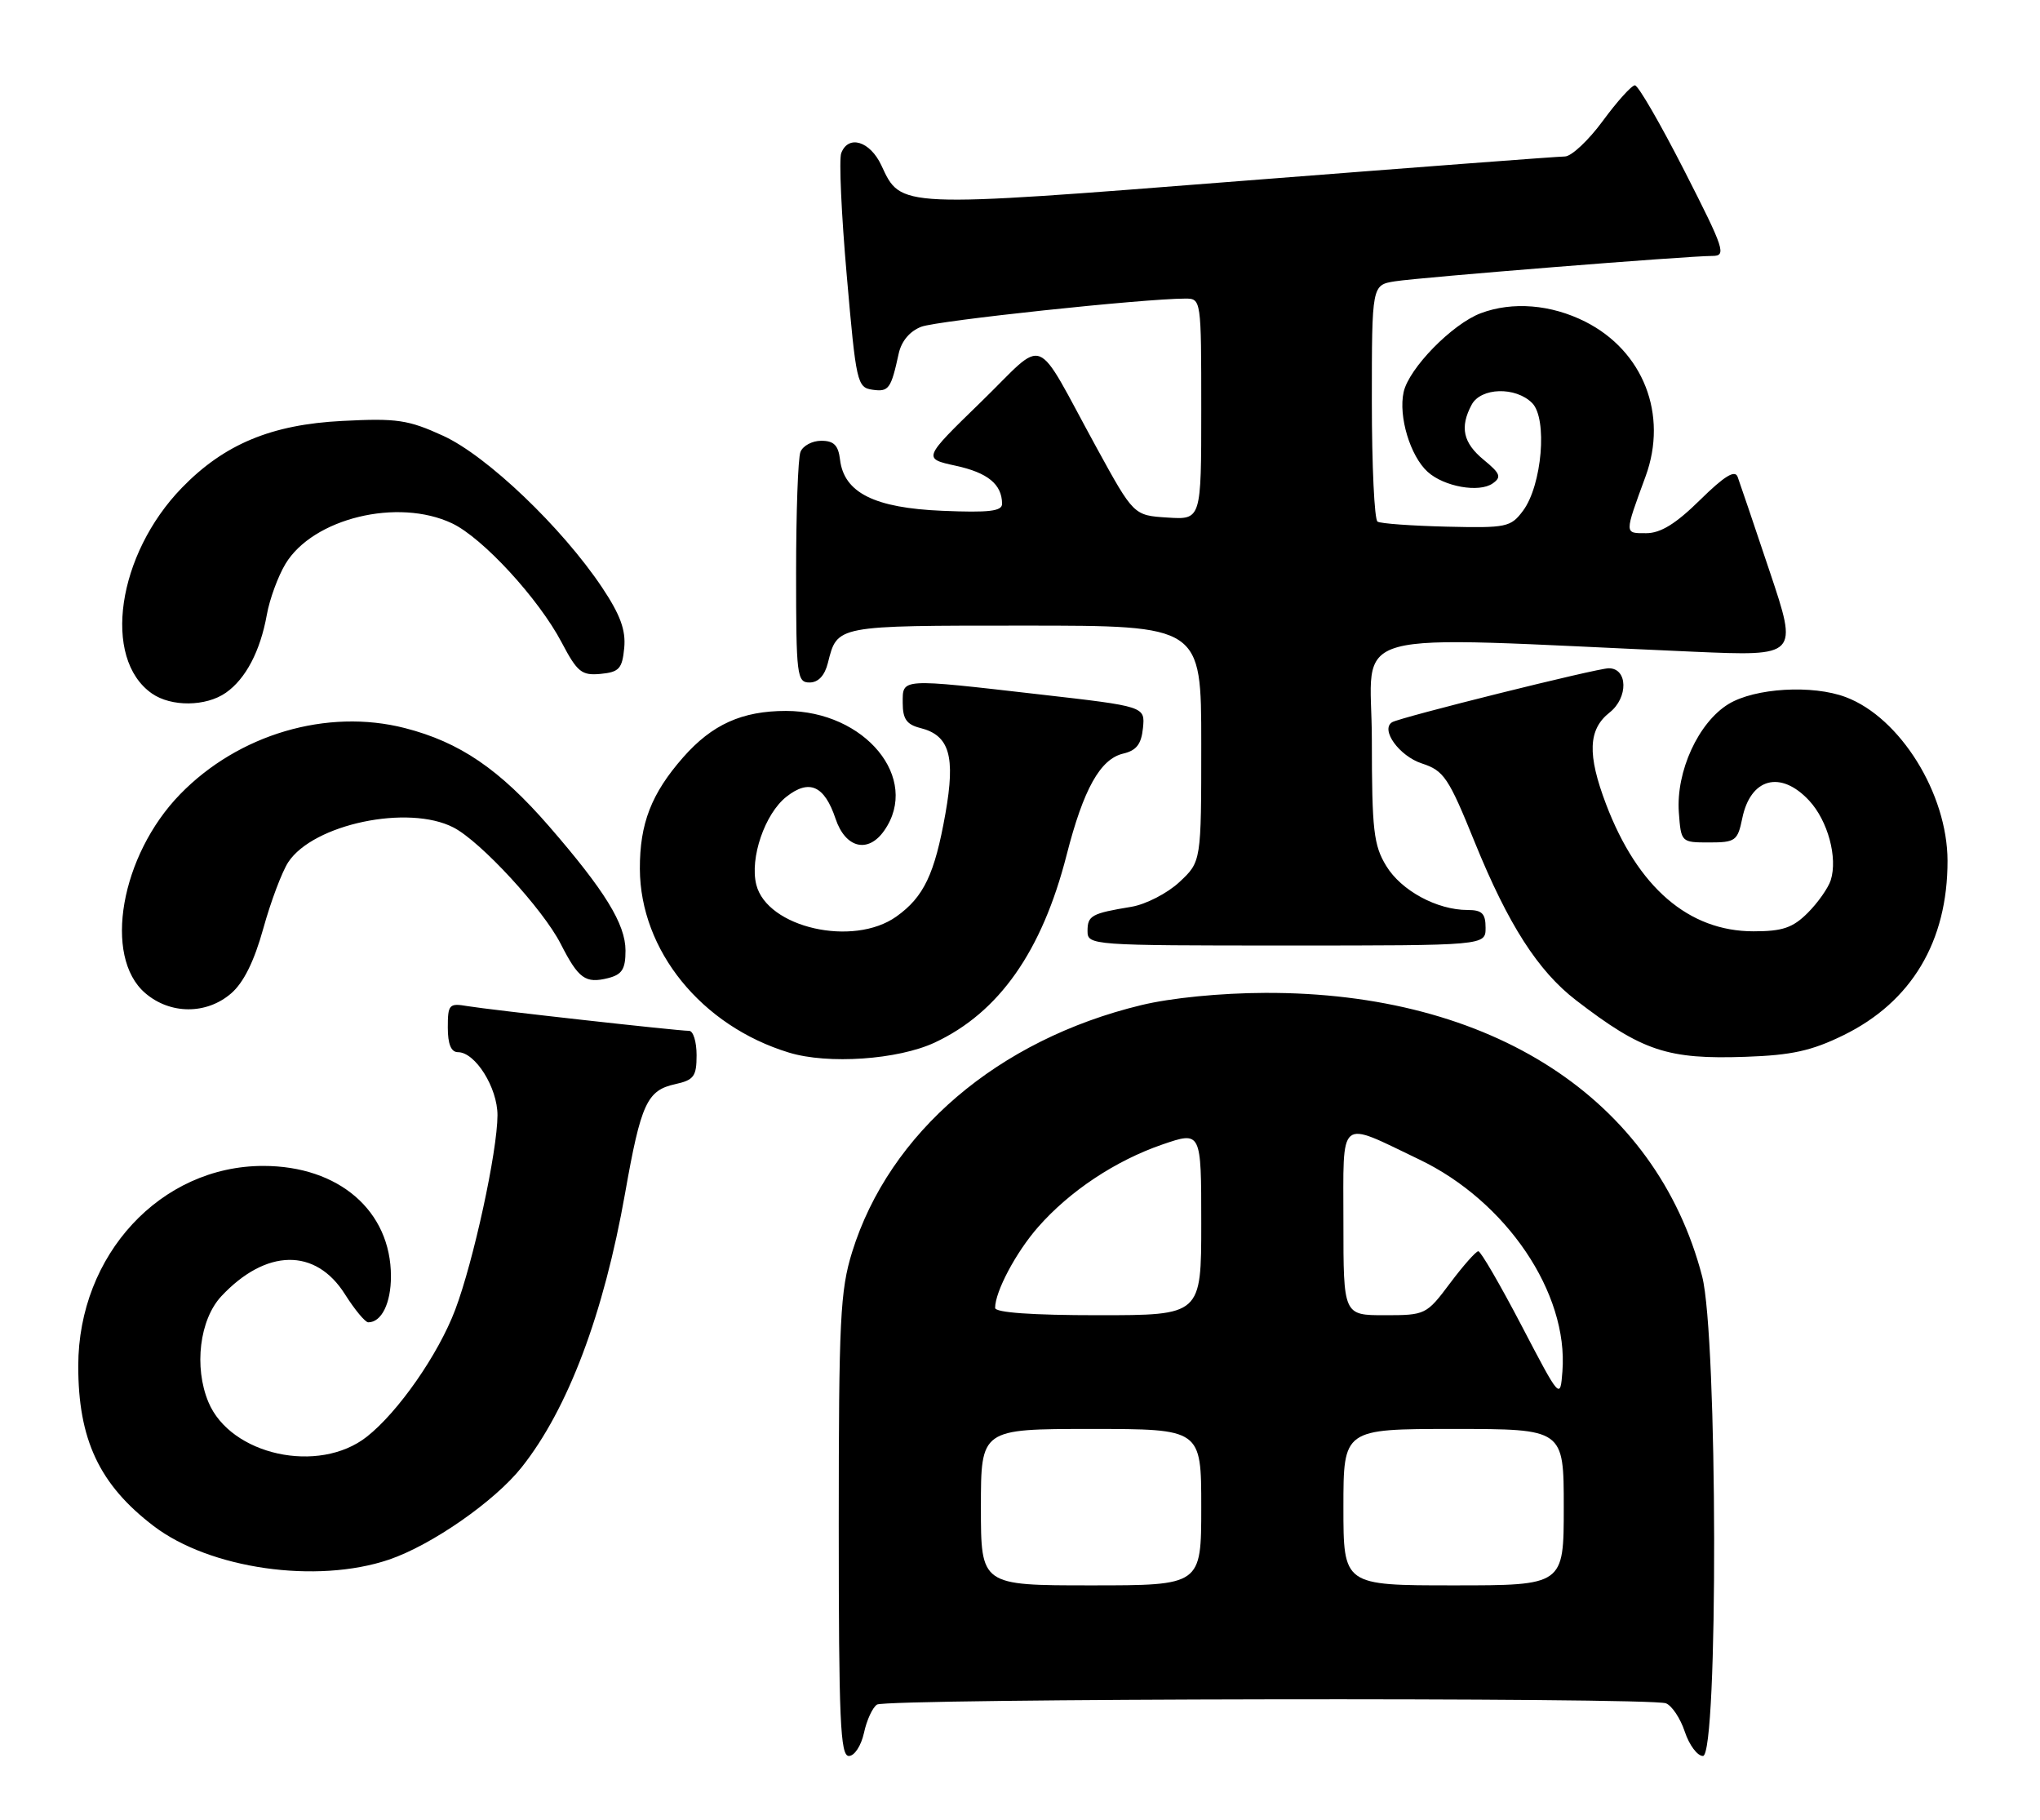 <?xml version="1.0" encoding="UTF-8" standalone="no"?>
<!DOCTYPE svg PUBLIC "-//W3C//DTD SVG 1.1//EN" "http://www.w3.org/Graphics/SVG/1.1/DTD/svg11.dtd" >
<svg xmlns="http://www.w3.org/2000/svg" xmlns:xlink="http://www.w3.org/1999/xlink" version="1.1" viewBox="0 0 287 256">
 <g >
 <path fill="currentColor"
d=" M 121.55 243.75 C 121.93 241.96 122.76 240.17 123.38 239.77 C 124.70 238.90 232.13 238.73 234.37 239.59 C 235.21 239.91 236.41 241.71 237.03 243.59 C 237.65 245.46 238.80 247.00 239.58 247.00 C 241.75 247.00 241.65 187.93 239.47 179.54 C 232.96 154.54 209.85 139.55 178.00 139.66 C 171.69 139.68 164.72 140.37 160.53 141.39 C 140.40 146.26 125.12 159.31 119.89 176.09 C 118.20 181.54 118.00 185.59 118.00 214.59 C 118.00 241.93 118.22 247.00 119.42 247.00 C 120.21 247.00 121.15 245.56 121.55 243.75 Z  M 54.72 219.38 C 60.71 217.35 69.60 211.17 73.39 206.39 C 79.90 198.20 84.93 184.85 87.94 167.85 C 90.17 155.23 91.02 153.37 94.99 152.50 C 97.62 151.92 98.00 151.41 98.00 148.42 C 98.00 146.54 97.53 145.00 96.95 145.00 C 95.33 145.00 68.85 142.04 65.75 141.52 C 63.19 141.08 63.00 141.29 63.00 144.53 C 63.00 146.87 63.46 148.00 64.43 148.00 C 66.87 148.00 70.00 153.01 69.99 156.88 C 69.97 162.00 66.61 177.45 64.04 184.24 C 61.66 190.53 56.02 198.62 51.61 202.09 C 44.85 207.41 32.44 204.70 29.32 197.22 C 27.26 192.29 28.08 185.62 31.13 182.34 C 37.42 175.62 44.40 175.50 48.53 182.05 C 49.90 184.22 51.38 186.00 51.81 186.00 C 53.68 186.00 55.00 183.31 55.00 179.53 C 55.00 170.33 47.68 164.00 37.04 164.00 C 22.61 164.00 11.03 176.50 11.01 192.10 C 10.99 202.48 13.98 208.83 21.61 214.65 C 29.51 220.68 44.53 222.83 54.72 219.38 Z  M 131.50 146.65 C 140.54 142.43 146.59 133.83 150.06 120.26 C 152.43 110.98 154.80 106.75 158.03 106.00 C 159.89 105.56 160.57 104.67 160.80 102.40 C 161.10 99.37 161.10 99.37 146.30 97.68 C 126.50 95.41 127.00 95.38 127.00 98.89 C 127.00 101.13 127.56 101.92 129.47 102.40 C 133.58 103.43 134.44 106.35 133.01 114.43 C 131.50 122.95 129.97 126.17 126.11 128.92 C 120.03 133.25 107.92 130.49 106.40 124.44 C 105.46 120.71 107.60 114.46 110.64 112.07 C 113.85 109.54 115.99 110.50 117.55 115.16 C 118.94 119.31 122.13 120.09 124.40 116.83 C 129.53 109.51 121.71 100.00 110.57 100.00 C 104.39 100.00 100.17 101.91 96.11 106.53 C 91.63 111.63 90.00 115.85 90.02 122.22 C 90.07 133.69 98.68 144.31 111.00 148.06 C 116.49 149.74 126.33 149.06 131.50 146.65 Z  M 259.34 145.62 C 268.93 140.93 274.01 132.42 273.99 121.07 C 273.97 111.63 267.33 100.94 259.68 98.06 C 255.00 96.29 246.89 96.77 243.18 99.03 C 238.94 101.62 235.78 108.51 236.19 114.27 C 236.50 118.48 236.52 118.50 240.46 118.50 C 244.15 118.50 244.46 118.27 245.11 115.12 C 246.27 109.43 250.52 108.30 254.53 112.62 C 257.16 115.46 258.56 120.65 257.56 123.81 C 257.21 124.90 255.76 126.97 254.33 128.40 C 252.22 130.51 250.78 131.00 246.70 131.00 C 237.57 131.00 230.40 124.82 225.95 113.12 C 223.29 106.12 223.43 102.60 226.45 100.22 C 229.09 98.14 229.02 94.00 226.33 94.00 C 224.66 94.00 196.98 100.90 195.85 101.59 C 194.17 102.63 196.86 106.35 200.04 107.39 C 203.14 108.40 203.79 109.37 207.49 118.50 C 212.17 130.02 216.37 136.58 221.73 140.70 C 231.03 147.85 234.59 149.04 245.61 148.65 C 252.05 148.43 254.87 147.81 259.34 145.62 Z  M 32.51 139.74 C 34.27 138.23 35.76 135.22 37.04 130.61 C 38.09 126.82 39.67 122.63 40.55 121.28 C 44.07 115.92 57.45 113.11 63.81 116.40 C 67.64 118.38 76.39 127.88 78.88 132.76 C 81.39 137.68 82.36 138.38 85.56 137.58 C 87.52 137.08 88.00 136.32 88.00 133.71 C 88.00 129.99 85.10 125.28 77.24 116.22 C 70.26 108.19 64.68 104.39 56.95 102.41 C 46.01 99.61 33.54 103.28 25.33 111.73 C 16.97 120.33 14.47 134.57 20.43 139.69 C 23.94 142.71 29.04 142.73 32.51 139.74 Z  M 209.00 130.50 C 209.00 128.49 208.50 128.00 206.47 128.00 C 202.17 128.00 197.14 125.28 195.03 121.81 C 193.25 118.90 193.01 116.78 193.00 104.09 C 193.00 88.00 187.69 89.46 238.23 91.67 C 252.97 92.31 252.97 92.31 248.98 80.41 C 246.79 73.86 244.75 67.86 244.46 67.07 C 244.08 66.05 242.60 66.96 239.18 70.32 C 235.78 73.67 233.63 75.00 231.60 75.00 C 228.50 75.00 228.50 75.23 231.51 67.01 C 234.69 58.33 231.20 49.38 223.03 45.25 C 218.21 42.82 212.78 42.38 208.32 44.06 C 204.31 45.57 198.20 51.81 197.47 55.16 C 196.72 58.57 198.40 64.15 200.85 66.37 C 203.16 68.46 208.09 69.34 210.00 68.00 C 211.27 67.11 211.09 66.61 208.75 64.69 C 205.83 62.29 205.35 60.09 207.04 56.93 C 208.34 54.50 213.22 54.36 215.55 56.69 C 217.74 58.88 216.94 68.26 214.27 71.84 C 212.54 74.16 211.95 74.28 203.51 74.08 C 198.61 73.96 194.23 73.65 193.80 73.37 C 193.36 73.10 193.00 65.50 193.00 56.49 C 193.00 40.09 193.00 40.09 196.25 39.57 C 199.82 39.01 237.39 36.00 240.89 36.00 C 242.92 36.00 242.64 35.14 236.96 24.00 C 233.59 17.40 230.47 12.00 230.01 12.00 C 229.55 12.00 227.52 14.25 225.50 17.00 C 223.48 19.75 221.08 22.00 220.16 22.01 C 219.25 22.01 198.72 23.57 174.54 25.46 C 126.24 29.25 126.79 29.27 124.00 23.27 C 122.41 19.85 119.35 18.91 118.35 21.54 C 118.02 22.38 118.37 30.15 119.13 38.79 C 120.44 53.85 120.59 54.51 122.75 54.82 C 125.04 55.14 125.35 54.72 126.44 49.71 C 126.83 47.97 128.01 46.57 129.62 45.96 C 131.88 45.10 160.84 42.01 166.75 42.00 C 168.99 42.00 169.00 42.09 169.00 57.55 C 169.00 73.11 169.00 73.11 164.25 72.80 C 159.50 72.50 159.50 72.50 154.29 63.00 C 145.26 46.52 147.44 47.38 138.00 56.55 C 129.82 64.50 129.82 64.50 134.45 65.51 C 138.97 66.49 140.95 68.12 140.98 70.85 C 141.00 71.91 139.17 72.13 132.57 71.85 C 123.02 71.45 118.74 69.31 118.18 64.65 C 117.94 62.63 117.31 62.00 115.54 62.00 C 114.26 62.00 112.94 62.71 112.61 63.58 C 112.27 64.45 112.00 72.10 112.00 80.58 C 112.00 95.04 112.12 96.00 113.89 96.00 C 115.12 96.00 116.02 95.04 116.47 93.26 C 117.81 87.94 117.47 88.00 144.12 88.00 C 169.00 88.00 169.00 88.00 169.00 104.60 C 169.00 121.20 169.00 121.20 165.93 124.07 C 164.24 125.65 161.20 127.21 159.18 127.55 C 153.55 128.48 153.00 128.78 153.00 130.97 C 153.00 132.96 153.52 133.00 181.00 133.00 C 209.00 133.00 209.00 133.00 209.00 130.50 Z  M 31.78 97.44 C 34.58 95.48 36.62 91.58 37.54 86.47 C 37.93 84.28 39.11 81.07 40.16 79.32 C 44.03 72.90 55.98 70.00 63.61 73.62 C 67.91 75.66 75.78 84.21 79.02 90.37 C 81.22 94.55 81.83 95.04 84.50 94.79 C 87.10 94.54 87.54 94.06 87.82 91.14 C 88.06 88.64 87.27 86.48 84.71 82.64 C 79.06 74.19 68.52 64.13 62.35 61.30 C 57.43 59.05 55.84 58.81 48.15 59.21 C 38.19 59.71 31.54 62.48 25.59 68.61 C 16.48 77.99 14.34 92.62 21.36 97.54 C 24.08 99.45 28.98 99.40 31.78 97.44 Z  M 138.00 212.00 C 138.00 201.00 138.00 201.00 153.50 201.00 C 169.00 201.00 169.00 201.00 169.00 212.00 C 169.00 223.00 169.00 223.00 153.50 223.00 C 138.00 223.00 138.00 223.00 138.00 212.00 Z  M 189.00 212.00 C 189.00 201.00 189.00 201.00 204.50 201.00 C 220.00 201.00 220.00 201.00 220.00 212.00 C 220.00 223.00 220.00 223.00 204.50 223.00 C 189.00 223.00 189.00 223.00 189.00 212.00 Z  M 214.05 186.44 C 211.05 180.70 208.32 176.00 207.98 176.00 C 207.65 176.00 205.85 178.03 204.00 180.50 C 200.68 184.93 200.54 185.00 194.81 185.00 C 189.00 185.00 189.00 185.00 189.00 171.93 C 189.00 156.88 188.15 157.58 199.66 163.09 C 211.93 168.96 220.67 181.88 219.81 192.90 C 219.50 196.87 219.50 196.87 214.05 186.44 Z  M 140.00 183.97 C 140.00 181.67 142.94 176.14 146.03 172.62 C 150.48 167.54 156.93 163.26 163.52 160.99 C 169.00 159.11 169.00 159.11 169.00 172.05 C 169.00 185.00 169.00 185.00 154.50 185.00 C 145.20 185.00 140.00 184.63 140.00 183.97 Z "/>
</g>
</svg>